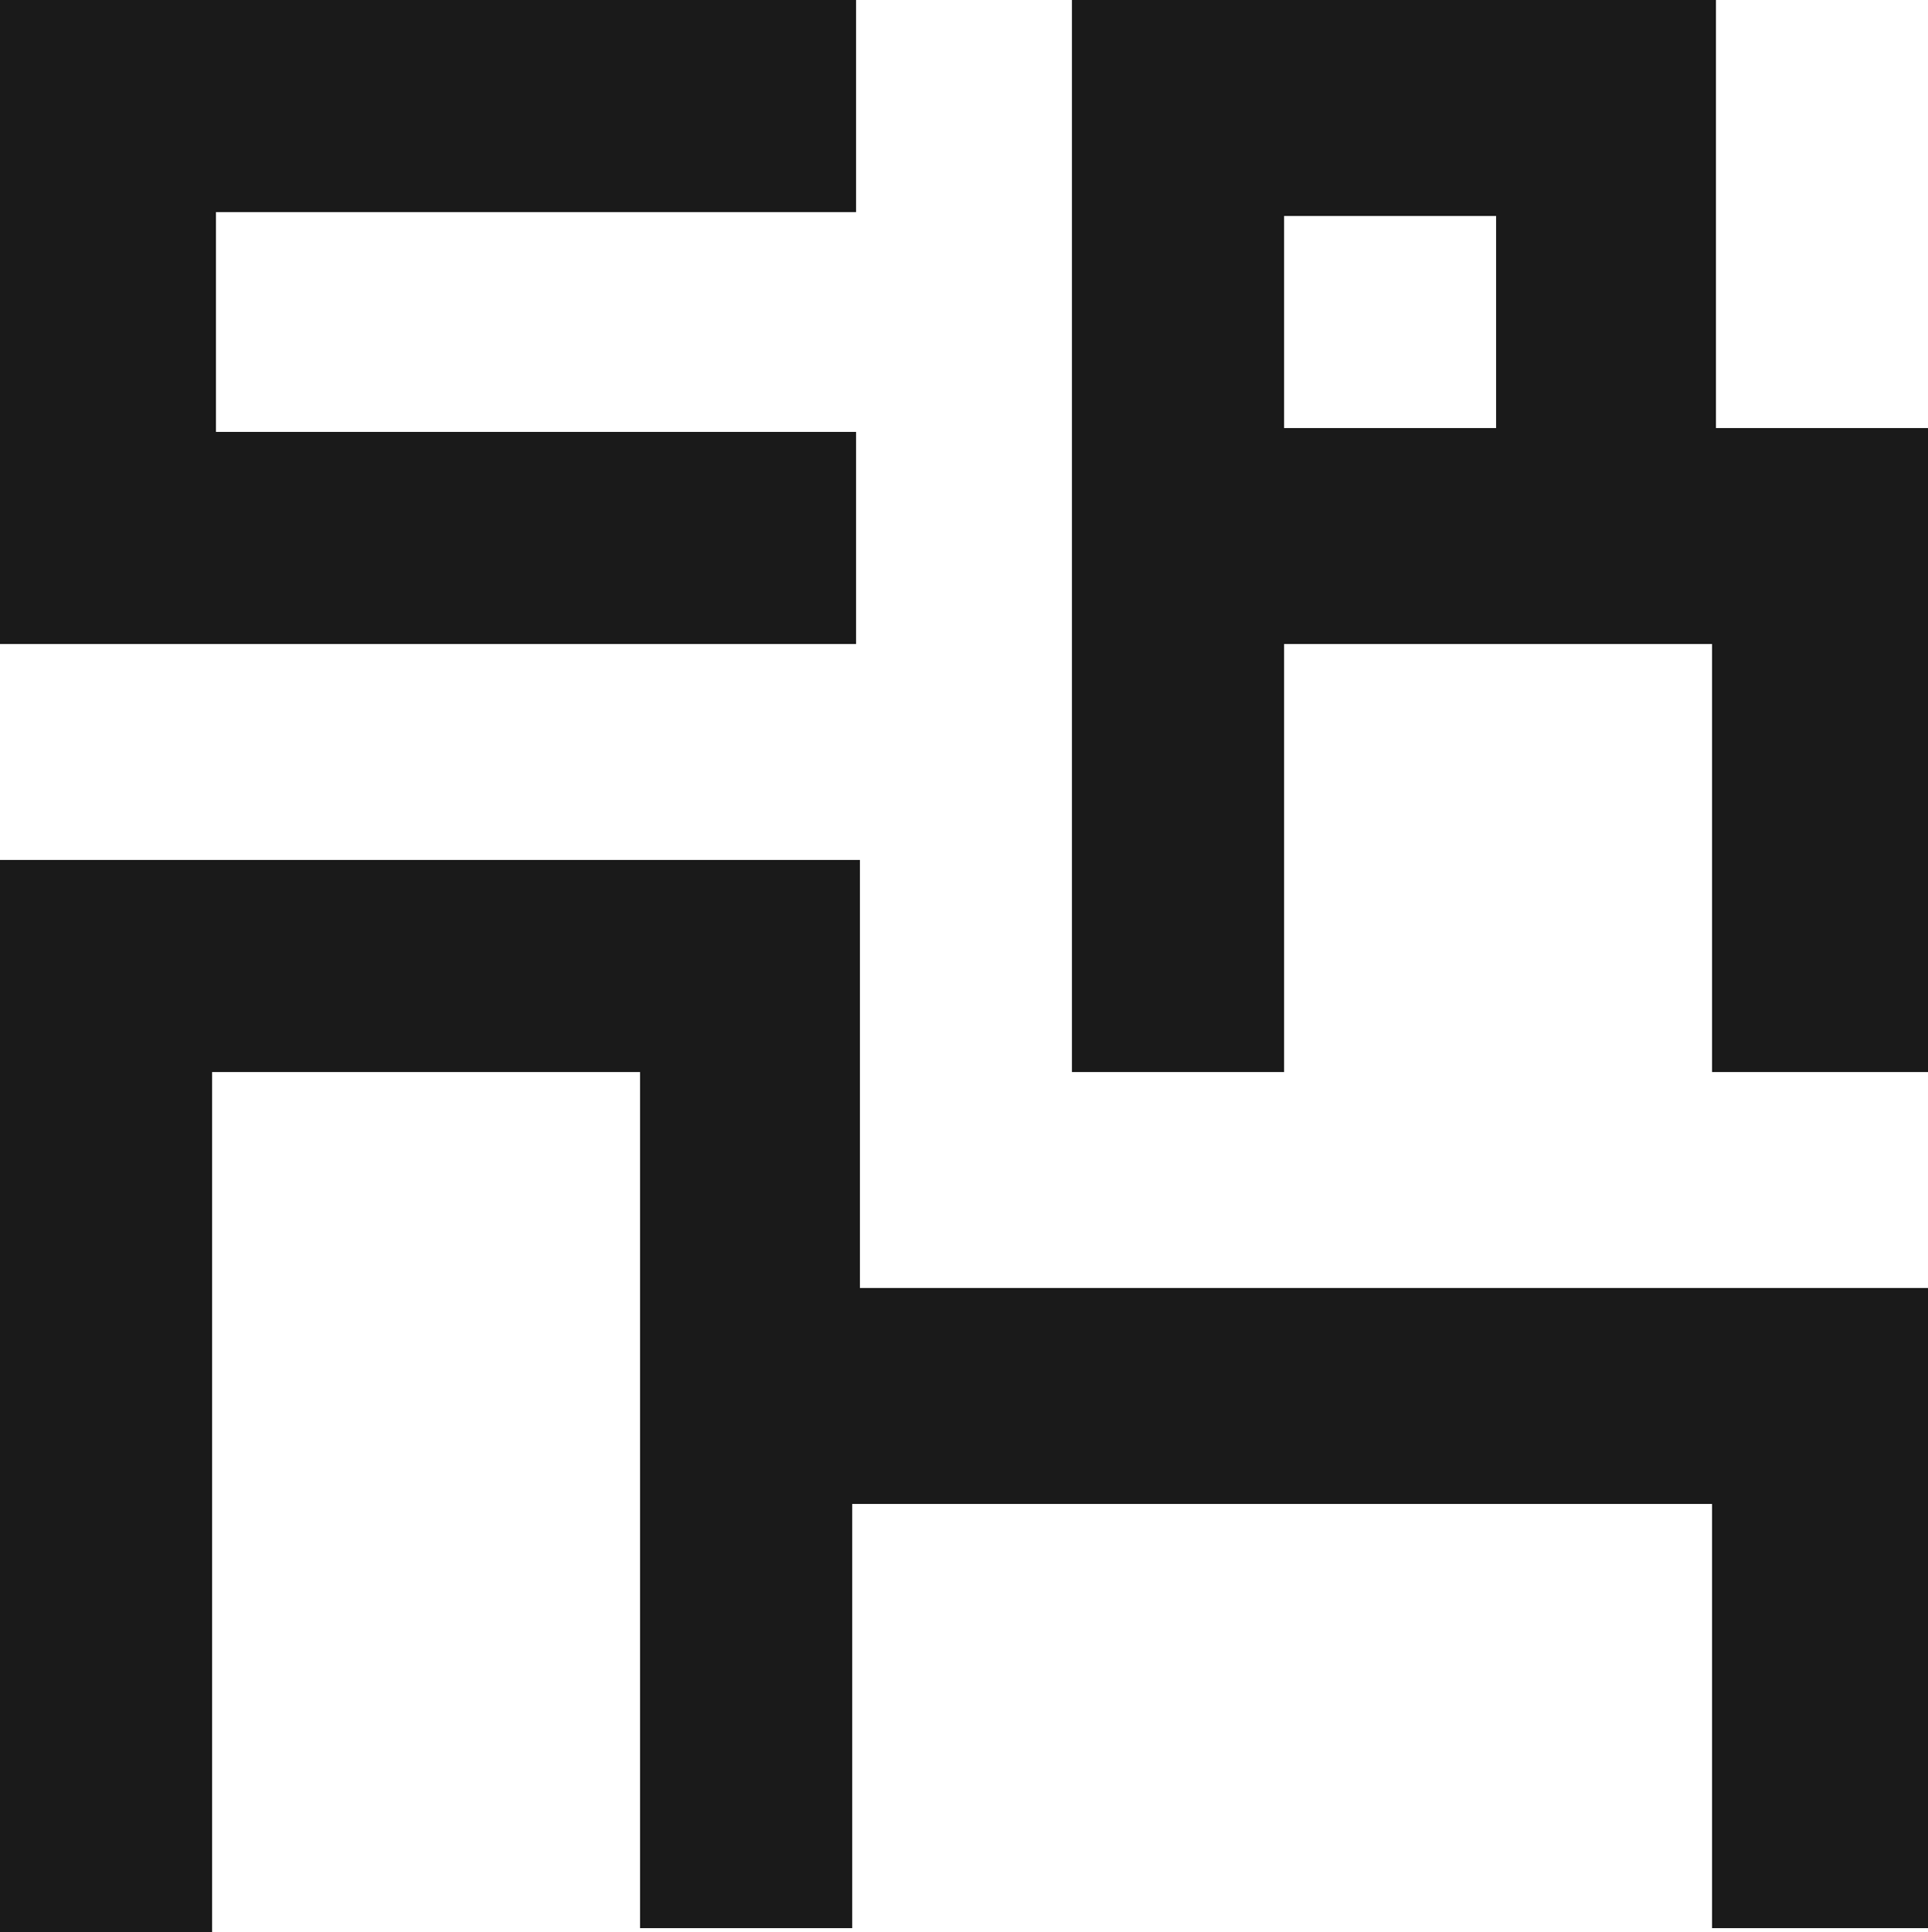 <?xml version="1.0" encoding="utf-8" ?>
<!DOCTYPE svg PUBLIC "-//W3C//DTD SVG 1.1//EN" "http://www.w3.org/Graphics/SVG/1.1/DTD/svg11.dtd">
<svg xmlns="http://www.w3.org/2000/svg" id="Layer_1" data-name="Layer 1" viewBox="0 0 50 50.1"><defs><style>.cls-1{fill:#1a1a1a;}</style></defs><g id="Group_4797" data-name="Group 4797"><g id="Group_4796" data-name="Group 4796"><path id="Path_13201" data-name="Path 13201" class="cls-1" d="M22.2,11.2H5.6V5.5H22.2V0H0V16.7H22.2Z"/><path id="Path_13202" data-name="Path 13202" class="cls-1" d="M44.5,11.1V0H27.8V27.8h5.5V16.7H44.4V27.8H50V11.1ZM33.3,5.6h5.5v5.5H33.3Z"/><path id="Path_13203" data-name="Path 13203" class="cls-1" d="M44.5,33.4H22.3V22.3H0V50.1H5.5V27.8H16.6V50h5.5V39H44.4V50H50V33.4Z"/></g></g></svg>